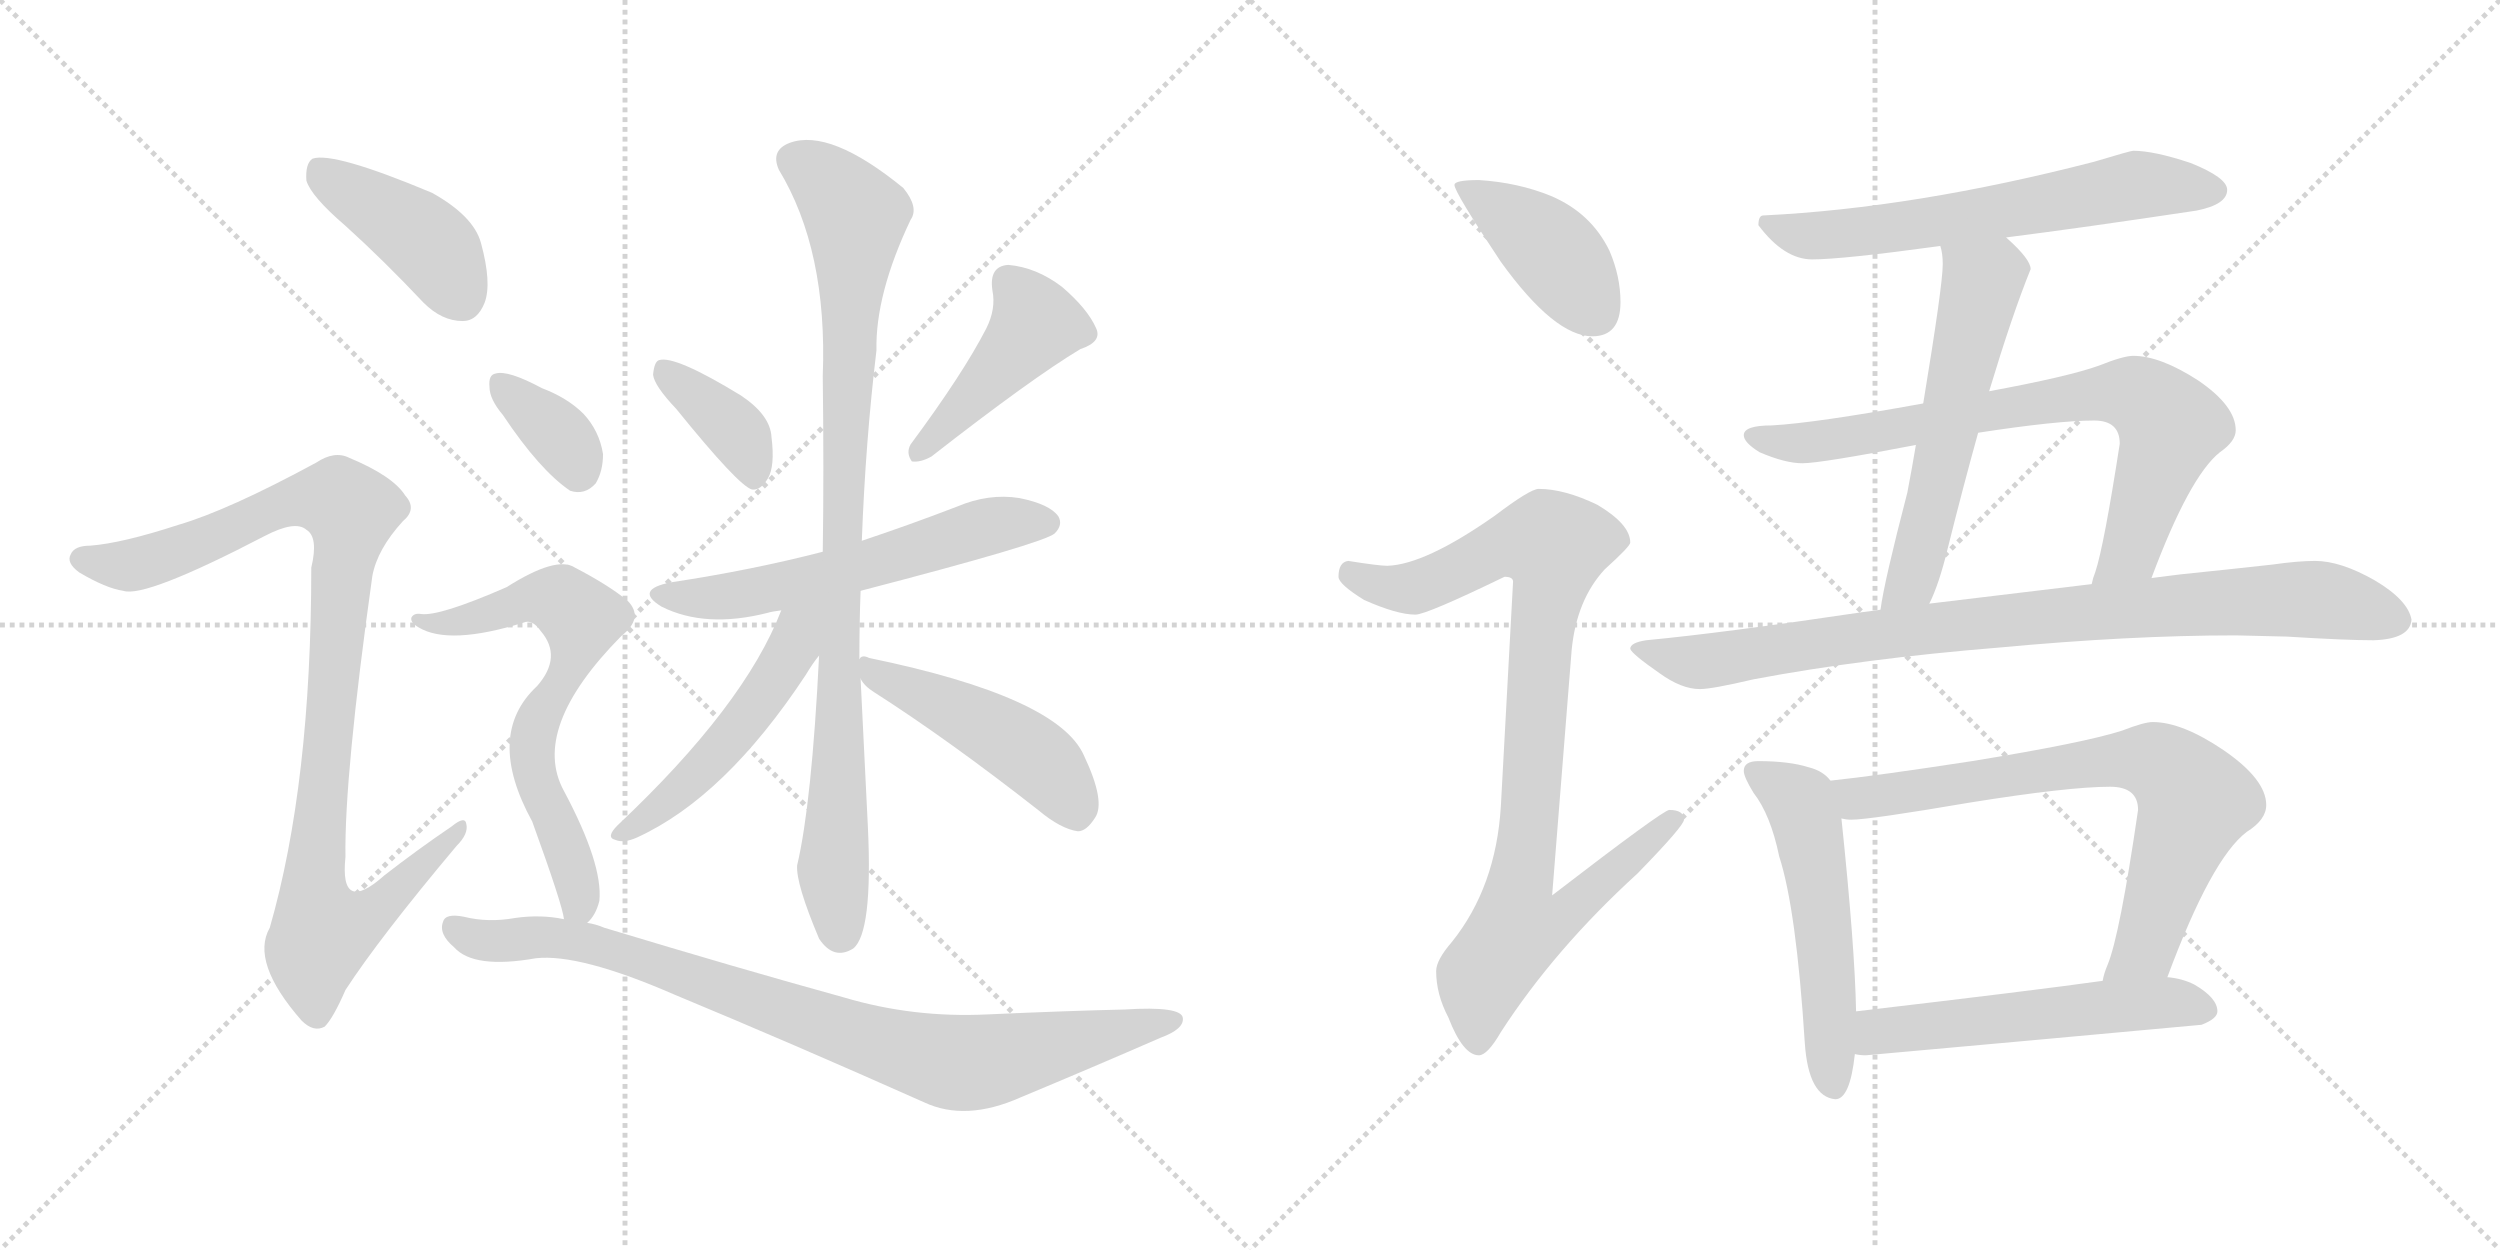 <svg version="1.1" viewBox="0 0 2048 1024" xmlns="http://www.w3.org/2000/svg">
  <g stroke="lightgray" stroke-dasharray="1,1" stroke-width="1" transform="scale(4, 4)">
    <line x1="0" y1="0" x2="256" y2="256"></line>
    <line x1="256" y1="0" x2="0" y2="256"></line>
    <line x1="128" y1="0" x2="128" y2="256"></line>
    <line x1="0" y1="128" x2="256" y2="128"></line>
    <line x1="256" y1="0" x2="512" y2="256"></line>
    <line x1="512" y1="0" x2="256" y2="256"></line>
    <line x1="384" y1="0" x2="384" y2="256"></line>
    <line x1="256" y1="128" x2="512" y2="128"></line>
  </g>
<g transform="scale(1, -1) translate(0, -850)">
   <style type="text/css">
    @keyframes keyframes0 {
      from {
       stroke: black;
       stroke-dashoffset: 418;
       stroke-width: 128;
       }
       58% {
       animation-timing-function: step-end;
       stroke: black;
       stroke-dashoffset: 0;
       stroke-width: 128;
       }
       to {
       stroke: black;
       stroke-width: 1024;
       }
       }
       #make-me-a-hanzi-animation-0 {
         animation: keyframes0 0.59s both;
         animation-delay: 0s;
         animation-timing-function: linear;
       }
    @keyframes keyframes1 {
      from {
       stroke: black;
       stroke-dashoffset: 977;
       stroke-width: 128;
       }
       76% {
       animation-timing-function: step-end;
       stroke: black;
       stroke-dashoffset: 0;
       stroke-width: 128;
       }
       to {
       stroke: black;
       stroke-width: 1024;
       }
       }
       #make-me-a-hanzi-animation-1 {
         animation: keyframes1 1.045s both;
         animation-delay: 0.59s;
         animation-timing-function: linear;
       }
    @keyframes keyframes2 {
      from {
       stroke: black;
       stroke-dashoffset: 374;
       stroke-width: 128;
       }
       55% {
       animation-timing-function: step-end;
       stroke: black;
       stroke-dashoffset: 0;
       stroke-width: 128;
       }
       to {
       stroke: black;
       stroke-width: 1024;
       }
       }
       #make-me-a-hanzi-animation-2 {
         animation: keyframes2 0.554s both;
         animation-delay: 1.635s;
         animation-timing-function: linear;
       }
    @keyframes keyframes3 {
      from {
       stroke: black;
       stroke-dashoffset: 440;
       stroke-width: 128;
       }
       59% {
       animation-timing-function: step-end;
       stroke: black;
       stroke-dashoffset: 0;
       stroke-width: 128;
       }
       to {
       stroke: black;
       stroke-width: 1024;
       }
       }
       #make-me-a-hanzi-animation-3 {
         animation: keyframes3 0.608s both;
         animation-delay: 2.19s;
         animation-timing-function: linear;
       }
    @keyframes keyframes4 {
      from {
       stroke: black;
       stroke-dashoffset: 577;
       stroke-width: 128;
       }
       65% {
       animation-timing-function: step-end;
       stroke: black;
       stroke-dashoffset: 0;
       stroke-width: 128;
       }
       to {
       stroke: black;
       stroke-width: 1024;
       }
       }
       #make-me-a-hanzi-animation-4 {
         animation: keyframes4 0.72s both;
         animation-delay: 2.798s;
         animation-timing-function: linear;
       }
    @keyframes keyframes5 {
      from {
       stroke: black;
       stroke-dashoffset: 914;
       stroke-width: 128;
       }
       75% {
       animation-timing-function: step-end;
       stroke: black;
       stroke-dashoffset: 0;
       stroke-width: 128;
       }
       to {
       stroke: black;
       stroke-width: 1024;
       }
       }
       #make-me-a-hanzi-animation-5 {
         animation: keyframes5 0.994s both;
         animation-delay: 3.517s;
         animation-timing-function: linear;
       }
    @keyframes keyframes6 {
      from {
       stroke: black;
       stroke-dashoffset: 503;
       stroke-width: 128;
       }
       62% {
       animation-timing-function: step-end;
       stroke: black;
       stroke-dashoffset: 0;
       stroke-width: 128;
       }
       to {
       stroke: black;
       stroke-width: 1024;
       }
       }
       #make-me-a-hanzi-animation-6 {
         animation: keyframes6 0.659s both;
         animation-delay: 4.511s;
         animation-timing-function: linear;
       }
    @keyframes keyframes7 {
      from {
       stroke: black;
       stroke-dashoffset: 473;
       stroke-width: 128;
       }
       61% {
       animation-timing-function: step-end;
       stroke: black;
       stroke-dashoffset: 0;
       stroke-width: 128;
       }
       to {
       stroke: black;
       stroke-width: 1024;
       }
       }
       #make-me-a-hanzi-animation-7 {
         animation: keyframes7 0.635s both;
         animation-delay: 5.17s;
         animation-timing-function: linear;
       }
    @keyframes keyframes8 {
      from {
       stroke: black;
       stroke-dashoffset: 352;
       stroke-width: 128;
       }
       53% {
       animation-timing-function: step-end;
       stroke: black;
       stroke-dashoffset: 0;
       stroke-width: 128;
       }
       to {
       stroke: black;
       stroke-width: 1024;
       }
       }
       #make-me-a-hanzi-animation-8 {
         animation: keyframes8 0.536s both;
         animation-delay: 5.805s;
         animation-timing-function: linear;
       }
    @keyframes keyframes9 {
      from {
       stroke: black;
       stroke-dashoffset: 658;
       stroke-width: 128;
       }
       68% {
       animation-timing-function: step-end;
       stroke: black;
       stroke-dashoffset: 0;
       stroke-width: 128;
       }
       to {
       stroke: black;
       stroke-width: 1024;
       }
       }
       #make-me-a-hanzi-animation-9 {
         animation: keyframes9 0.785s both;
         animation-delay: 6.342s;
         animation-timing-function: linear;
       }
    @keyframes keyframes10 {
      from {
       stroke: black;
       stroke-dashoffset: 868;
       stroke-width: 128;
       }
       74% {
       animation-timing-function: step-end;
       stroke: black;
       stroke-dashoffset: 0;
       stroke-width: 128;
       }
       to {
       stroke: black;
       stroke-width: 1024;
       }
       }
       #make-me-a-hanzi-animation-10 {
         animation: keyframes10 0.956s both;
         animation-delay: 7.127s;
         animation-timing-function: linear;
       }
    @keyframes keyframes11 {
      from {
       stroke: black;
       stroke-dashoffset: 410;
       stroke-width: 128;
       }
       57% {
       animation-timing-function: step-end;
       stroke: black;
       stroke-dashoffset: 0;
       stroke-width: 128;
       }
       to {
       stroke: black;
       stroke-width: 1024;
       }
       }
       #make-me-a-hanzi-animation-11 {
         animation: keyframes11 0.584s both;
         animation-delay: 8.084s;
         animation-timing-function: linear;
       }
    @keyframes keyframes12 {
      from {
       stroke: black;
       stroke-dashoffset: 921;
       stroke-width: 128;
       }
       75% {
       animation-timing-function: step-end;
       stroke: black;
       stroke-dashoffset: 0;
       stroke-width: 128;
       }
       to {
       stroke: black;
       stroke-width: 1024;
       }
       }
       #make-me-a-hanzi-animation-12 {
         animation: keyframes12 1s both;
         animation-delay: 8.667s;
         animation-timing-function: linear;
       }
    @keyframes keyframes13 {
      from {
       stroke: black;
       stroke-dashoffset: 623;
       stroke-width: 128;
       }
       67% {
       animation-timing-function: step-end;
       stroke: black;
       stroke-dashoffset: 0;
       stroke-width: 128;
       }
       to {
       stroke: black;
       stroke-width: 1024;
       }
       }
       #make-me-a-hanzi-animation-13 {
         animation: keyframes13 0.757s both;
         animation-delay: 9.667s;
         animation-timing-function: linear;
       }
    @keyframes keyframes14 {
      from {
       stroke: black;
       stroke-dashoffset: 572;
       stroke-width: 128;
       }
       65% {
       animation-timing-function: step-end;
       stroke: black;
       stroke-dashoffset: 0;
       stroke-width: 128;
       }
       to {
       stroke: black;
       stroke-width: 1024;
       }
       }
       #make-me-a-hanzi-animation-14 {
         animation: keyframes14 0.715s both;
         animation-delay: 10.424s;
         animation-timing-function: linear;
       }
    @keyframes keyframes15 {
      from {
       stroke: black;
       stroke-dashoffset: 753;
       stroke-width: 128;
       }
       71% {
       animation-timing-function: step-end;
       stroke: black;
       stroke-dashoffset: 0;
       stroke-width: 128;
       }
       to {
       stroke: black;
       stroke-width: 1024;
       }
       }
       #make-me-a-hanzi-animation-15 {
         animation: keyframes15 0.863s both;
         animation-delay: 11.139s;
         animation-timing-function: linear;
       }
    @keyframes keyframes16 {
      from {
       stroke: black;
       stroke-dashoffset: 882;
       stroke-width: 128;
       }
       74% {
       animation-timing-function: step-end;
       stroke: black;
       stroke-dashoffset: 0;
       stroke-width: 128;
       }
       to {
       stroke: black;
       stroke-width: 1024;
       }
       }
       #make-me-a-hanzi-animation-16 {
         animation: keyframes16 0.968s both;
         animation-delay: 12.002s;
         animation-timing-function: linear;
       }
    @keyframes keyframes17 {
      from {
       stroke: black;
       stroke-dashoffset: 535;
       stroke-width: 128;
       }
       64% {
       animation-timing-function: step-end;
       stroke: black;
       stroke-dashoffset: 0;
       stroke-width: 128;
       }
       to {
       stroke: black;
       stroke-width: 1024;
       }
       }
       #make-me-a-hanzi-animation-17 {
         animation: keyframes17 0.685s both;
         animation-delay: 12.97s;
         animation-timing-function: linear;
       }
    @keyframes keyframes18 {
      from {
       stroke: black;
       stroke-dashoffset: 731;
       stroke-width: 128;
       }
       70% {
       animation-timing-function: step-end;
       stroke: black;
       stroke-dashoffset: 0;
       stroke-width: 128;
       }
       to {
       stroke: black;
       stroke-width: 1024;
       }
       }
       #make-me-a-hanzi-animation-18 {
         animation: keyframes18 0.845s both;
         animation-delay: 13.655s;
         animation-timing-function: linear;
       }
    @keyframes keyframes19 {
      from {
       stroke: black;
       stroke-dashoffset: 544;
       stroke-width: 128;
       }
       64% {
       animation-timing-function: step-end;
       stroke: black;
       stroke-dashoffset: 0;
       stroke-width: 128;
       }
       to {
       stroke: black;
       stroke-width: 1024;
       }
       }
       #make-me-a-hanzi-animation-19 {
         animation: keyframes19 0.693s both;
         animation-delay: 14.5s;
         animation-timing-function: linear;
       }
</style>
<path d="M 283.0 665.0 Q 314.0 637.0 347.0 602.0 Q 362.0 587.0 379.0 587.0 Q 391.0 587.0 397.0 602.0 Q 403.0 618.0 394.0 651.0 Q 388.0 673.0 354.0 692.0 Q 273.0 726.0 256.0 720.0 Q 250.0 716.0 251.0 702.0 Q 255.0 689.0 283.0 665.0 Z" fill="lightgray"></path> 
<path d="M 146.0 420.0 Q 100.0 405.0 74.0 403.0 Q 61.0 403.0 58.0 396.0 Q 54.0 389.0 65.0 381.0 Q 87.0 368.0 101.0 366.0 Q 119.0 360.0 217.0 411.0 Q 242.0 424.0 251.0 416.0 Q 261.0 410.0 255.0 385.0 Q 255.0 208.0 221.0 90.0 Q 205.0 62.0 247.0 14.0 Q 257.0 4.0 266.0 9.0 Q 273.0 16.0 283.0 39.0 Q 311.0 82.0 374.0 157.0 Q 384.0 167.0 382.0 175.0 Q 381.0 182.0 370.0 173.0 Q 342.0 154.0 315.0 133.0 Q 278.0 100.0 283.0 148.0 Q 282.0 214.0 305.0 378.0 Q 309.0 400.0 330.0 423.0 Q 342.0 433.0 332.0 444.0 Q 322.0 460.0 286.0 475.0 Q 274.0 481.0 259.0 471.0 Q 187.0 432.0 146.0 420.0 Z" fill="lightgray"></path> 
<path d="M 554.0 515.0 Q 605.0 452.0 616.0 449.0 Q 623.0 448.0 629.0 458.0 Q 635.0 468.0 632.0 492.0 Q 631.0 510.0 607.0 526.0 Q 553.0 559.0 540.0 555.0 Q 536.0 554.0 535.0 543.0 Q 536.0 534.0 554.0 515.0 Z" fill="lightgray"></path> 
<path d="M 808.0 581.0 Q 789.0 544.0 746.0 486.0 Q 742.0 479.0 747.0 472.0 Q 754.0 471.0 763.0 476.0 Q 845.0 540.0 885.0 564.0 Q 903.0 570.0 898.0 581.0 Q 891.0 597.0 870.0 615.0 Q 849.0 631.0 826.0 633.0 Q 810.0 632.0 813.0 612.0 Q 816.0 597.0 808.0 581.0 Z" fill="lightgray"></path> 
<path d="M 705.0 366.0 Q 855.0 405.0 864.0 413.0 Q 871.0 420.0 867.0 427.0 Q 860.0 437.0 835.0 442.0 Q 810.0 446.0 784.0 435.0 Q 745.0 420.0 706.0 407.0 L 674.0 398.0 Q 616.0 383.0 550.0 373.0 Q 519.0 367.0 542.0 353.0 Q 578.0 335.0 629.0 348.0 Q 632.0 349.0 640.0 350.0 L 705.0 366.0 Z" fill="lightgray"></path> 
<path d="M 704.0 310.0 Q 704.0 340.0 705.0 366.0 L 706.0 407.0 Q 709.0 488.0 718.0 563.0 Q 717.0 609.0 746.0 670.0 Q 753.0 680.0 740.0 696.0 Q 680.0 745.0 647.0 733.0 Q 631.0 727.0 638.0 711.0 Q 678.0 645.0 674.0 542.0 Q 675.0 463.0 674.0 398.0 L 671.0 313.0 Q 665.0 192.0 653.0 141.0 Q 652.0 126.0 671.0 81.0 Q 683.0 63.0 699.0 73.0 Q 715.0 86.0 711.0 172.0 Q 705.0 292.0 705.0 294.0 L 704.0 310.0 Z" fill="lightgray"></path> 
<path d="M 640.0 350.0 Q 610.0 272.0 506.0 174.0 Q 496.0 164.0 504.0 162.0 Q 511.0 159.0 522.0 164.0 Q 594.0 197.0 660.0 297.0 Q 666.0 307.0 671.0 313.0 C 709.0 363.0 658.0 394.0 640.0 350.0 Z" fill="lightgray"></path> 
<path d="M 705.0 294.0 Q 708.0 288.0 716.0 283.0 Q 777.0 244.0 851.0 186.0 Q 869.0 171.0 883.0 169.0 Q 890.0 169.0 897.0 180.0 Q 906.0 193.0 888.0 231.0 Q 867.0 279.0 712.0 311.0 Q 706.0 314.0 704.0 310.0 C 695.0 308.0 695.0 308.0 705.0 294.0 Z" fill="lightgray"></path> 
<path d="M 412.0 510.0 Q 442.0 465.0 467.0 448.0 Q 479.0 444.0 488.0 454.0 Q 494.0 464.0 494.0 478.0 Q 491.0 497.0 478.0 511.0 Q 465.0 524.0 444.0 532.0 Q 416.0 547.0 406.0 544.0 Q 400.0 543.0 401.0 533.0 Q 401.0 523.0 412.0 510.0 Z" fill="lightgray"></path> 
<path d="M 481.0 94.0 Q 488.0 100.0 491.0 112.0 Q 494.0 142.0 462.0 202.0 Q 434.0 253.0 509.0 329.0 Q 528.0 344.0 514.0 358.0 Q 498.0 371.0 471.0 385.0 Q 456.0 395.0 415.0 369.0 Q 360.0 345.0 345.0 347.0 Q 339.0 348.0 337.0 344.0 Q 336.0 340.0 343.0 336.0 Q 368.0 321.0 429.0 340.0 Q 436.0 343.0 443.0 333.0 Q 461.0 312.0 440.0 288.0 Q 397.0 248.0 436.0 177.0 Q 461.0 108.0 462.0 97.0 C 467.0 75.0 467.0 75.0 481.0 94.0 Z" fill="lightgray"></path> 
<path d="M 462.0 97.0 Q 443.0 101.0 422.0 98.0 Q 400.0 94.0 380.0 99.0 Q 365.0 102.0 363.0 95.0 Q 359.0 85.0 372.0 74.0 Q 388.0 56.0 439.0 65.0 Q 475.0 69.0 553.0 35.0 Q 647.0 -4.0 757.0 -53.0 Q 791.0 -69.0 836.0 -49.0 Q 896.0 -24.0 951.0 0.0 Q 970.0 7.0 969.0 16.0 Q 968.0 26.0 921.0 23.0 Q 876.0 22.0 809.0 19.0 Q 748.0 16.0 691.0 33.0 Q 604.0 57.0 495.0 90.0 Q 488.0 93.0 481.0 94.0 L 462.0 97.0 Z" fill="lightgray"></path> 
<path d="M 1211.5 702.5 Q 1191.5 702.5 1191.5 698.5 Q 1191.5 692.5 1229.5 635.5 Q 1273.5 574.5 1304.5 574.5 Q 1327.5 574.5 1327.5 602.5 Q 1327.5 623.5 1318.5 644.5 Q 1303.5 675.5 1270.5 689.5 Q 1243.5 700.5 1211.5 702.5 Z" fill="lightgray"></path> 
<path d="M 1260.5 449.5 Q 1253.5 449.5 1224.5 427.5 Q 1167.5 387.5 1136.5 386.5 Q 1129.5 386.5 1104.5 390.5 Q 1096.5 389.5 1096.5 377.5 Q 1096.5 371.5 1117.5 358.5 Q 1144.5 346.5 1159.5 346.5 Q 1168.5 346.5 1232.5 377.5 Q 1239.5 377.5 1239.5 373.5 L 1229.5 189.5 Q 1225.5 123.5 1189.5 78.5 Q 1176.5 63.5 1176.5 54.5 Q 1176.5 35.5 1186.5 16.5 Q 1198.5 -14.5 1211.5 -14.5 Q 1218.5 -14.5 1229.5 4.5 Q 1273.5 72.5 1341.5 134.5 Q 1379.5 173.5 1379.5 178.5 Q 1379.5 186.5 1367.5 186.5 Q 1362.5 186.5 1271.5 116.5 L 1287.5 317.5 Q 1291.5 358.5 1314.5 383.5 Q 1335.5 402.5 1335.5 405.5 Q 1335.5 420.5 1308.5 436.5 Q 1281.5 449.5 1260.5 449.5 Z" fill="lightgray"></path> 
<path d="M 1747.5 726.5 Q 1745.5 726.5 1715.5 717.5 Q 1568.5 679.5 1444.5 673.5 Q 1440.5 673.5 1440.5 665.5 Q 1461.5 637.5 1484.5 637.5 Q 1509.5 637.5 1589.5 648.5 L 1643.5 655.5 Q 1706.5 663.5 1799.5 677.5 Q 1824.5 682.5 1824.5 694.5 Q 1824.5 704.5 1794.5 716.5 Q 1764.5 726.5 1747.5 726.5 Z" fill="lightgray"></path> 
<path d="M 1589.5 648.5 Q 1591.5 642.5 1591.5 633.5 Q 1591.5 616.5 1575.5 519.5 L 1569.5 485.5 Q 1566.5 467.5 1562.5 446.5 Q 1543.5 373.5 1540.5 350.5 C 1535.5 320.5 1568.5 328.5 1580.5 355.5 Q 1588.5 371.5 1595.5 400.5 Q 1608.5 452.5 1620.5 495.5 L 1629.5 529.5 Q 1648.5 592.5 1663.5 629.5 Q 1663.5 637.5 1644.5 654.5 L 1643.5 655.5 C 1621.5 676.5 1584.5 678.5 1589.5 648.5 Z" fill="lightgray"></path> 
<path d="M 1575.5 519.5 Q 1487.5 503.5 1451.5 501.5 Q 1428.5 501.5 1428.5 493.5 Q 1428.5 487.5 1441.5 479.5 Q 1462.5 470.5 1476.5 470.5 Q 1491.5 470.5 1569.5 485.5 L 1620.5 495.5 Q 1685.5 505.5 1715.5 505.5 Q 1736.5 505.5 1736.5 486.5 Q 1723.5 402.5 1716.5 381.5 Q 1714.5 376.5 1713.5 371.5 C 1704.5 342.5 1751.5 348.5 1762.5 376.5 Q 1793.5 459.5 1818.5 479.5 Q 1831.5 488.5 1831.5 497.5 Q 1831.5 517.5 1800.5 538.5 Q 1769.5 558.5 1747.5 558.5 Q 1739.5 558.5 1719.5 550.5 Q 1694.5 541.5 1629.5 529.5 L 1575.5 519.5 Z" fill="lightgray"></path> 
<path d="M 1540.5 350.5 Q 1533.5 349.5 1525.5 348.5 Q 1411.5 331.5 1348.5 325.5 Q 1335.5 323.5 1335.5 318.5 Q 1336.5 314.5 1359.5 298.5 Q 1377.5 285.5 1392.5 285.5 Q 1402.5 285.5 1436.5 293.5 Q 1526.5 310.5 1637.5 319.5 Q 1744.5 329.5 1831.5 329.5 L 1873.5 328.5 Q 1921.5 325.5 1944.5 325.5 Q 1974.5 326.5 1975.5 342.5 Q 1972.5 358.5 1945.5 374.5 Q 1917.5 390.5 1896.5 390.5 Q 1882.5 390.5 1861.5 387.5 Q 1825.5 383.5 1786.5 379.5 Q 1778.5 378.5 1762.5 376.5 L 1713.5 371.5 Q 1663.5 365.5 1580.5 355.5 L 1540.5 350.5 Z" fill="lightgray"></path> 
<path d="M 1440.5 226.5 Q 1428.5 226.5 1428.5 218.5 Q 1428.5 213.5 1436.5 200.5 Q 1450.5 182.5 1457.5 148.5 Q 1471.5 105.5 1478.5 -4.5 Q 1481.5 -48.5 1503.5 -50.5 Q 1515.5 -50.5 1519.5 -13.5 L 1520.5 21.5 Q 1519.5 74.5 1508.5 179.5 L 1499.5 210.5 Q 1493.5 218.5 1481.5 221.5 Q 1465.5 226.5 1440.5 226.5 Z" fill="lightgray"></path> 
<path d="M 1775.5 49.5 Q 1811.5 146.5 1840.5 168.5 Q 1856.5 178.5 1856.5 190.5 Q 1856.5 211.5 1821.5 235.5 Q 1787.5 258.5 1763.5 258.5 Q 1756.5 258.5 1738.5 251.5 Q 1707.5 241.5 1615.5 226.5 Q 1537.5 214.5 1499.5 210.5 C 1469.5 207.5 1478.5 180.5 1508.5 179.5 Q 1512.5 178.5 1516.5 178.5 Q 1531.5 178.5 1613.5 192.5 Q 1694.5 205.5 1728.5 205.5 Q 1751.5 205.5 1751.5 186.5 Q 1736.5 83.5 1726.5 59.5 Q 1723.5 52.5 1722.5 46.5 C 1713.5 17.5 1764.5 21.5 1775.5 49.5 Z" fill="lightgray"></path> 
<path d="M 1519.5 -13.5 Q 1523.5 -14.5 1528.5 -14.5 Q 1662.5 -2.5 1803.5 10.5 Q 1816.5 15.5 1816.5 21.5 Q 1816.5 32.5 1797.5 43.5 Q 1787.5 48.5 1775.5 49.5 L 1722.5 46.5 Q 1665.5 38.5 1520.5 21.5 C 1490.5 18.5 1489.5 -10.5 1519.5 -13.5 Z" fill="lightgray"></path> 
      <clipPath id="make-me-a-hanzi-clip-0">
      <path d="M 283.0 665.0 Q 314.0 637.0 347.0 602.0 Q 362.0 587.0 379.0 587.0 Q 391.0 587.0 397.0 602.0 Q 403.0 618.0 394.0 651.0 Q 388.0 673.0 354.0 692.0 Q 273.0 726.0 256.0 720.0 Q 250.0 716.0 251.0 702.0 Q 255.0 689.0 283.0 665.0 Z" fill="lightgray"></path>
      </clipPath>
      <path clip-path="url(#make-me-a-hanzi-clip-0)" d="M 260.0 713.0 L 352.0 650.0 L 378.0 607.0 " fill="none" id="make-me-a-hanzi-animation-0" stroke-dasharray="290 580" stroke-linecap="round"></path>

      <clipPath id="make-me-a-hanzi-clip-1">
      <path d="M 146.0 420.0 Q 100.0 405.0 74.0 403.0 Q 61.0 403.0 58.0 396.0 Q 54.0 389.0 65.0 381.0 Q 87.0 368.0 101.0 366.0 Q 119.0 360.0 217.0 411.0 Q 242.0 424.0 251.0 416.0 Q 261.0 410.0 255.0 385.0 Q 255.0 208.0 221.0 90.0 Q 205.0 62.0 247.0 14.0 Q 257.0 4.0 266.0 9.0 Q 273.0 16.0 283.0 39.0 Q 311.0 82.0 374.0 157.0 Q 384.0 167.0 382.0 175.0 Q 381.0 182.0 370.0 173.0 Q 342.0 154.0 315.0 133.0 Q 278.0 100.0 283.0 148.0 Q 282.0 214.0 305.0 378.0 Q 309.0 400.0 330.0 423.0 Q 342.0 433.0 332.0 444.0 Q 322.0 460.0 286.0 475.0 Q 274.0 481.0 259.0 471.0 Q 187.0 432.0 146.0 420.0 Z" fill="lightgray"></path>
      </clipPath>
      <path clip-path="url(#make-me-a-hanzi-clip-1)" d="M 67.0 392.0 L 115.0 388.0 L 242.0 440.0 L 279.0 439.0 L 287.0 425.0 L 258.0 145.0 L 257.0 116.0 L 265.0 87.0 L 298.0 97.0 L 376.0 171.0 " fill="none" id="make-me-a-hanzi-animation-1" stroke-dasharray="849 1698" stroke-linecap="round"></path>

      <clipPath id="make-me-a-hanzi-clip-2">
      <path d="M 554.0 515.0 Q 605.0 452.0 616.0 449.0 Q 623.0 448.0 629.0 458.0 Q 635.0 468.0 632.0 492.0 Q 631.0 510.0 607.0 526.0 Q 553.0 559.0 540.0 555.0 Q 536.0 554.0 535.0 543.0 Q 536.0 534.0 554.0 515.0 Z" fill="lightgray"></path>
      </clipPath>
      <path clip-path="url(#make-me-a-hanzi-clip-2)" d="M 544.0 546.0 L 605.0 495.0 L 619.0 459.0 " fill="none" id="make-me-a-hanzi-animation-2" stroke-dasharray="246 492" stroke-linecap="round"></path>

      <clipPath id="make-me-a-hanzi-clip-3">
      <path d="M 808.0 581.0 Q 789.0 544.0 746.0 486.0 Q 742.0 479.0 747.0 472.0 Q 754.0 471.0 763.0 476.0 Q 845.0 540.0 885.0 564.0 Q 903.0 570.0 898.0 581.0 Q 891.0 597.0 870.0 615.0 Q 849.0 631.0 826.0 633.0 Q 810.0 632.0 813.0 612.0 Q 816.0 597.0 808.0 581.0 Z" fill="lightgray"></path>
      </clipPath>
      <path clip-path="url(#make-me-a-hanzi-clip-3)" d="M 826.0 618.0 L 848.0 585.0 L 779.0 504.0 L 750.0 479.0 " fill="none" id="make-me-a-hanzi-animation-3" stroke-dasharray="312 624" stroke-linecap="round"></path>

      <clipPath id="make-me-a-hanzi-clip-4">
      <path d="M 705.0 366.0 Q 855.0 405.0 864.0 413.0 Q 871.0 420.0 867.0 427.0 Q 860.0 437.0 835.0 442.0 Q 810.0 446.0 784.0 435.0 Q 745.0 420.0 706.0 407.0 L 674.0 398.0 Q 616.0 383.0 550.0 373.0 Q 519.0 367.0 542.0 353.0 Q 578.0 335.0 629.0 348.0 Q 632.0 349.0 640.0 350.0 L 705.0 366.0 Z" fill="lightgray"></path>
      </clipPath>
      <path clip-path="url(#make-me-a-hanzi-clip-4)" d="M 544.0 364.0 L 617.0 364.0 L 714.0 386.0 L 818.0 421.0 L 857.0 422.0 " fill="none" id="make-me-a-hanzi-animation-4" stroke-dasharray="449 898" stroke-linecap="round"></path>

      <clipPath id="make-me-a-hanzi-clip-5">
      <path d="M 704.0 310.0 Q 704.0 340.0 705.0 366.0 L 706.0 407.0 Q 709.0 488.0 718.0 563.0 Q 717.0 609.0 746.0 670.0 Q 753.0 680.0 740.0 696.0 Q 680.0 745.0 647.0 733.0 Q 631.0 727.0 638.0 711.0 Q 678.0 645.0 674.0 542.0 Q 675.0 463.0 674.0 398.0 L 671.0 313.0 Q 665.0 192.0 653.0 141.0 Q 652.0 126.0 671.0 81.0 Q 683.0 63.0 699.0 73.0 Q 715.0 86.0 711.0 172.0 Q 705.0 292.0 705.0 294.0 L 704.0 310.0 Z" fill="lightgray"></path>
      </clipPath>
      <path clip-path="url(#make-me-a-hanzi-clip-5)" d="M 650.0 719.0 L 669.0 709.0 L 701.0 673.0 L 686.0 301.0 L 688.0 185.0 L 683.0 132.0 L 689.0 86.0 " fill="none" id="make-me-a-hanzi-animation-5" stroke-dasharray="786 1572" stroke-linecap="round"></path>

      <clipPath id="make-me-a-hanzi-clip-6">
      <path d="M 640.0 350.0 Q 610.0 272.0 506.0 174.0 Q 496.0 164.0 504.0 162.0 Q 511.0 159.0 522.0 164.0 Q 594.0 197.0 660.0 297.0 Q 666.0 307.0 671.0 313.0 C 709.0 363.0 658.0 394.0 640.0 350.0 Z" fill="lightgray"></path>
      </clipPath>
      <path clip-path="url(#make-me-a-hanzi-clip-6)" d="M 669.0 351.0 L 597.0 243.0 L 545.0 191.0 L 509.0 167.0 " fill="none" id="make-me-a-hanzi-animation-6" stroke-dasharray="375 750" stroke-linecap="round"></path>

      <clipPath id="make-me-a-hanzi-clip-7">
      <path d="M 705.0 294.0 Q 708.0 288.0 716.0 283.0 Q 777.0 244.0 851.0 186.0 Q 869.0 171.0 883.0 169.0 Q 890.0 169.0 897.0 180.0 Q 906.0 193.0 888.0 231.0 Q 867.0 279.0 712.0 311.0 Q 706.0 314.0 704.0 310.0 C 695.0 308.0 695.0 308.0 705.0 294.0 Z" fill="lightgray"></path>
      </clipPath>
      <path clip-path="url(#make-me-a-hanzi-clip-7)" d="M 709.0 306.0 L 840.0 235.0 L 859.0 220.0 L 882.0 183.0 " fill="none" id="make-me-a-hanzi-animation-7" stroke-dasharray="345 690" stroke-linecap="round"></path>

      <clipPath id="make-me-a-hanzi-clip-8">
      <path d="M 412.0 510.0 Q 442.0 465.0 467.0 448.0 Q 479.0 444.0 488.0 454.0 Q 494.0 464.0 494.0 478.0 Q 491.0 497.0 478.0 511.0 Q 465.0 524.0 444.0 532.0 Q 416.0 547.0 406.0 544.0 Q 400.0 543.0 401.0 533.0 Q 401.0 523.0 412.0 510.0 Z" fill="lightgray"></path>
      </clipPath>
      <path clip-path="url(#make-me-a-hanzi-clip-8)" d="M 410.0 535.0 L 461.0 490.0 L 473.0 465.0 " fill="none" id="make-me-a-hanzi-animation-8" stroke-dasharray="224 448" stroke-linecap="round"></path>

      <clipPath id="make-me-a-hanzi-clip-9">
      <path d="M 481.0 94.0 Q 488.0 100.0 491.0 112.0 Q 494.0 142.0 462.0 202.0 Q 434.0 253.0 509.0 329.0 Q 528.0 344.0 514.0 358.0 Q 498.0 371.0 471.0 385.0 Q 456.0 395.0 415.0 369.0 Q 360.0 345.0 345.0 347.0 Q 339.0 348.0 337.0 344.0 Q 336.0 340.0 343.0 336.0 Q 368.0 321.0 429.0 340.0 Q 436.0 343.0 443.0 333.0 Q 461.0 312.0 440.0 288.0 Q 397.0 248.0 436.0 177.0 Q 461.0 108.0 462.0 97.0 C 467.0 75.0 467.0 75.0 481.0 94.0 Z" fill="lightgray"></path>
      </clipPath>
      <path clip-path="url(#make-me-a-hanzi-clip-9)" d="M 342.0 342.0 L 383.0 342.0 L 433.0 360.0 L 459.0 358.0 L 473.0 347.0 L 472.0 316.0 L 446.0 272.0 L 435.0 239.0 L 439.0 211.0 L 475.0 117.0 L 467.0 101.0 " fill="none" id="make-me-a-hanzi-animation-9" stroke-dasharray="530 1060" stroke-linecap="round"></path>

      <clipPath id="make-me-a-hanzi-clip-10">
      <path d="M 462.0 97.0 Q 443.0 101.0 422.0 98.0 Q 400.0 94.0 380.0 99.0 Q 365.0 102.0 363.0 95.0 Q 359.0 85.0 372.0 74.0 Q 388.0 56.0 439.0 65.0 Q 475.0 69.0 553.0 35.0 Q 647.0 -4.0 757.0 -53.0 Q 791.0 -69.0 836.0 -49.0 Q 896.0 -24.0 951.0 0.0 Q 970.0 7.0 969.0 16.0 Q 968.0 26.0 921.0 23.0 Q 876.0 22.0 809.0 19.0 Q 748.0 16.0 691.0 33.0 Q 604.0 57.0 495.0 90.0 Q 488.0 93.0 481.0 94.0 L 462.0 97.0 Z" fill="lightgray"></path>
      </clipPath>
      <path clip-path="url(#make-me-a-hanzi-clip-10)" d="M 372.0 90.0 L 391.0 80.0 L 464.0 81.0 L 499.0 73.0 L 683.0 7.0 L 777.0 -20.0 L 814.0 -18.0 L 962.0 14.0 " fill="none" id="make-me-a-hanzi-animation-10" stroke-dasharray="740 1480" stroke-linecap="round"></path>

      <clipPath id="make-me-a-hanzi-clip-11">
      <path d="M 1211.5 702.5 Q 1191.5 702.5 1191.5 698.5 Q 1191.5 692.5 1229.5 635.5 Q 1273.5 574.5 1304.5 574.5 Q 1327.5 574.5 1327.5 602.5 Q 1327.5 623.5 1318.5 644.5 Q 1303.5 675.5 1270.5 689.5 Q 1243.5 700.5 1211.5 702.5 Z" fill="lightgray"></path>
      </clipPath>
      <path clip-path="url(#make-me-a-hanzi-clip-11)" d="M 1195.5 697.5 L 1272.5 643.5 L 1306.5 594.5 " fill="none" id="make-me-a-hanzi-animation-11" stroke-dasharray="282 564" stroke-linecap="round"></path>

      <clipPath id="make-me-a-hanzi-clip-12">
      <path d="M 1260.5 449.5 Q 1253.5 449.5 1224.5 427.5 Q 1167.5 387.5 1136.5 386.5 Q 1129.5 386.5 1104.5 390.5 Q 1096.5 389.5 1096.5 377.5 Q 1096.5 371.5 1117.5 358.5 Q 1144.5 346.5 1159.5 346.5 Q 1168.5 346.5 1232.5 377.5 Q 1239.5 377.5 1239.5 373.5 L 1229.5 189.5 Q 1225.5 123.5 1189.5 78.5 Q 1176.5 63.5 1176.5 54.5 Q 1176.5 35.5 1186.5 16.5 Q 1198.5 -14.5 1211.5 -14.5 Q 1218.5 -14.5 1229.5 4.5 Q 1273.5 72.5 1341.5 134.5 Q 1379.5 173.5 1379.5 178.5 Q 1379.5 186.5 1367.5 186.5 Q 1362.5 186.5 1271.5 116.5 L 1287.5 317.5 Q 1291.5 358.5 1314.5 383.5 Q 1335.5 402.5 1335.5 405.5 Q 1335.5 420.5 1308.5 436.5 Q 1281.5 449.5 1260.5 449.5 Z" fill="lightgray"></path>
      </clipPath>
      <path clip-path="url(#make-me-a-hanzi-clip-12)" d="M 1107.5 379.5 L 1132.5 369.5 L 1157.5 368.5 L 1229.5 402.5 L 1273.5 402.5 L 1245.5 126.5 L 1283.5 123.5 L 1291.5 113.5 L 1275.5 95.5 L 1242.5 89.5 L 1214.5 50.5 L 1210.5 -4.5 " fill="none" id="make-me-a-hanzi-animation-12" stroke-dasharray="793 1586" stroke-linecap="round"></path>

      <clipPath id="make-me-a-hanzi-clip-13">
      <path d="M 1747.5 726.5 Q 1745.5 726.5 1715.5 717.5 Q 1568.5 679.5 1444.5 673.5 Q 1440.5 673.5 1440.5 665.5 Q 1461.5 637.5 1484.5 637.5 Q 1509.5 637.5 1589.5 648.5 L 1643.5 655.5 Q 1706.5 663.5 1799.5 677.5 Q 1824.5 682.5 1824.5 694.5 Q 1824.5 704.5 1794.5 716.5 Q 1764.5 726.5 1747.5 726.5 Z" fill="lightgray"></path>
      </clipPath>
      <path clip-path="url(#make-me-a-hanzi-clip-13)" d="M 1451.5 664.5 L 1488.5 656.5 L 1576.5 665.5 L 1745.5 697.5 L 1814.5 693.5 " fill="none" id="make-me-a-hanzi-animation-13" stroke-dasharray="495 990" stroke-linecap="round"></path>

      <clipPath id="make-me-a-hanzi-clip-14">
      <path d="M 1589.5 648.5 Q 1591.5 642.5 1591.5 633.5 Q 1591.5 616.5 1575.5 519.5 L 1569.5 485.5 Q 1566.5 467.5 1562.5 446.5 Q 1543.5 373.5 1540.5 350.5 C 1535.5 320.5 1568.5 328.5 1580.5 355.5 Q 1588.5 371.5 1595.5 400.5 Q 1608.5 452.5 1620.5 495.5 L 1629.5 529.5 Q 1648.5 592.5 1663.5 629.5 Q 1663.5 637.5 1644.5 654.5 L 1643.5 655.5 C 1621.5 676.5 1584.5 678.5 1589.5 648.5 Z" fill="lightgray"></path>
      </clipPath>
      <path clip-path="url(#make-me-a-hanzi-clip-14)" d="M 1637.5 648.5 L 1638.5 634.5 L 1623.5 619.5 L 1566.5 374.5 L 1546.5 353.5 " fill="none" id="make-me-a-hanzi-animation-14" stroke-dasharray="444 888" stroke-linecap="round"></path>

      <clipPath id="make-me-a-hanzi-clip-15">
      <path d="M 1575.5 519.5 Q 1487.5 503.5 1451.5 501.5 Q 1428.5 501.5 1428.5 493.5 Q 1428.5 487.5 1441.5 479.5 Q 1462.5 470.5 1476.5 470.5 Q 1491.5 470.5 1569.5 485.5 L 1620.5 495.5 Q 1685.5 505.5 1715.5 505.5 Q 1736.5 505.5 1736.5 486.5 Q 1723.5 402.5 1716.5 381.5 Q 1714.5 376.5 1713.5 371.5 C 1704.5 342.5 1751.5 348.5 1762.5 376.5 Q 1793.5 459.5 1818.5 479.5 Q 1831.5 488.5 1831.5 497.5 Q 1831.5 517.5 1800.5 538.5 Q 1769.5 558.5 1747.5 558.5 Q 1739.5 558.5 1719.5 550.5 Q 1694.5 541.5 1629.5 529.5 L 1575.5 519.5 Z" fill="lightgray"></path>
      </clipPath>
      <path clip-path="url(#make-me-a-hanzi-clip-15)" d="M 1435.5 492.5 L 1486.5 487.5 L 1709.5 526.5 L 1749.5 526.5 L 1763.5 517.5 L 1777.5 495.5 L 1745.5 399.5 L 1719.5 375.5 " fill="none" id="make-me-a-hanzi-animation-15" stroke-dasharray="625 1250" stroke-linecap="round"></path>

      <clipPath id="make-me-a-hanzi-clip-16">
      <path d="M 1540.5 350.5 Q 1533.5 349.5 1525.5 348.5 Q 1411.5 331.5 1348.5 325.5 Q 1335.5 323.5 1335.5 318.5 Q 1336.5 314.5 1359.5 298.5 Q 1377.5 285.5 1392.5 285.5 Q 1402.5 285.5 1436.5 293.5 Q 1526.5 310.5 1637.5 319.5 Q 1744.5 329.5 1831.5 329.5 L 1873.5 328.5 Q 1921.5 325.5 1944.5 325.5 Q 1974.5 326.5 1975.5 342.5 Q 1972.5 358.5 1945.5 374.5 Q 1917.5 390.5 1896.5 390.5 Q 1882.5 390.5 1861.5 387.5 Q 1825.5 383.5 1786.5 379.5 Q 1778.5 378.5 1762.5 376.5 L 1713.5 371.5 Q 1663.5 365.5 1580.5 355.5 L 1540.5 350.5 Z" fill="lightgray"></path>
      </clipPath>
      <path clip-path="url(#make-me-a-hanzi-clip-16)" d="M 1343.5 319.5 L 1390.5 307.5 L 1535.5 330.5 L 1857.5 358.5 L 1905.5 358.5 L 1962.5 342.5 " fill="none" id="make-me-a-hanzi-animation-16" stroke-dasharray="754 1508" stroke-linecap="round"></path>

      <clipPath id="make-me-a-hanzi-clip-17">
      <path d="M 1440.5 226.5 Q 1428.5 226.5 1428.5 218.5 Q 1428.5 213.5 1436.5 200.5 Q 1450.5 182.5 1457.5 148.5 Q 1471.5 105.5 1478.5 -4.5 Q 1481.5 -48.5 1503.5 -50.5 Q 1515.5 -50.5 1519.5 -13.5 L 1520.5 21.5 Q 1519.5 74.5 1508.5 179.5 L 1499.5 210.5 Q 1493.5 218.5 1481.5 221.5 Q 1465.5 226.5 1440.5 226.5 Z" fill="lightgray"></path>
      </clipPath>
      <path clip-path="url(#make-me-a-hanzi-clip-17)" d="M 1437.5 217.5 L 1474.5 193.5 L 1479.5 176.5 L 1495.5 78.5 L 1501.5 -39.5 " fill="none" id="make-me-a-hanzi-animation-17" stroke-dasharray="407 814" stroke-linecap="round"></path>

      <clipPath id="make-me-a-hanzi-clip-18">
      <path d="M 1775.5 49.5 Q 1811.5 146.5 1840.5 168.5 Q 1856.5 178.5 1856.5 190.5 Q 1856.5 211.5 1821.5 235.5 Q 1787.5 258.5 1763.5 258.5 Q 1756.5 258.5 1738.5 251.5 Q 1707.5 241.5 1615.5 226.5 Q 1537.5 214.5 1499.5 210.5 C 1469.5 207.5 1478.5 180.5 1508.5 179.5 Q 1512.5 178.5 1516.5 178.5 Q 1531.5 178.5 1613.5 192.5 Q 1694.5 205.5 1728.5 205.5 Q 1751.5 205.5 1751.5 186.5 Q 1736.5 83.5 1726.5 59.5 Q 1723.5 52.5 1722.5 46.5 C 1713.5 17.5 1764.5 21.5 1775.5 49.5 Z" fill="lightgray"></path>
      </clipPath>
      <path clip-path="url(#make-me-a-hanzi-clip-18)" d="M 1505.5 206.5 L 1524.5 195.5 L 1729.5 227.5 L 1772.5 222.5 L 1798.5 194.5 L 1757.5 74.5 L 1728.5 51.5 " fill="none" id="make-me-a-hanzi-animation-18" stroke-dasharray="603 1206" stroke-linecap="round"></path>

      <clipPath id="make-me-a-hanzi-clip-19">
      <path d="M 1519.5 -13.5 Q 1523.5 -14.5 1528.5 -14.5 Q 1662.5 -2.5 1803.5 10.5 Q 1816.5 15.5 1816.5 21.5 Q 1816.5 32.5 1797.5 43.5 Q 1787.5 48.5 1775.5 49.5 L 1722.5 46.5 Q 1665.5 38.5 1520.5 21.5 C 1490.5 18.5 1489.5 -10.5 1519.5 -13.5 Z" fill="lightgray"></path>
      </clipPath>
      <path clip-path="url(#make-me-a-hanzi-clip-19)" d="M 1524.5 -7.5 L 1536.5 3.5 L 1554.5 8.5 L 1770.5 28.5 L 1806.5 23.5 " fill="none" id="make-me-a-hanzi-animation-19" stroke-dasharray="416 832" stroke-linecap="round"></path>

</g>
</svg>
